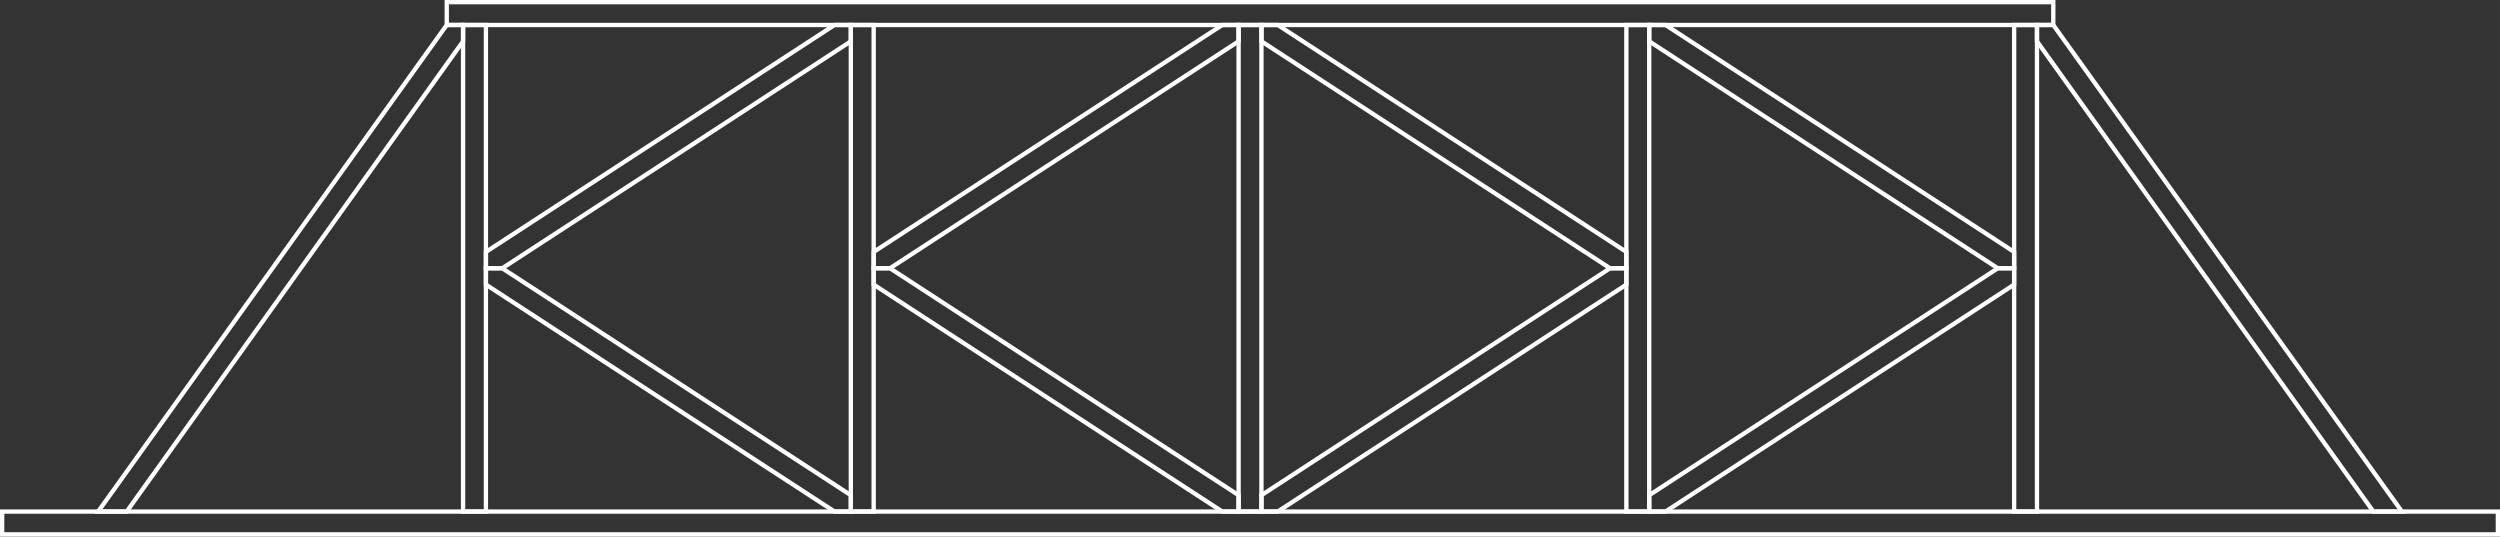 <svg xmlns="http://www.w3.org/2000/svg" xmlns:xlink="http://www.w3.org/1999/xlink" version="1.1" width="738.28" height="158.45" viewBox="0 0 738.28 158.45">
<rect x="0" y="0" width="738.28" height="158.45" fill="#333333" stroke="none"/>
<path transform="matrix(1,0,0,-1,28.984,157.812)" stroke-width="1.276" stroke-linecap="butt" stroke-miterlimit="10" stroke-linejoin="miter" fill="none" stroke="#ffffff" d="M-28.347 0H708.67V6.747H-28.347Z"/>
<path transform="matrix(1,0,0,-1,28.984,157.812)" stroke-width="1.276" stroke-linecap="butt" stroke-miterlimit="10" stroke-linejoin="miter" fill="none" stroke="#ffffff" d="M0 6.747H8.433L107.765 145.614V150.433H102.946Z"/>
<path transform="matrix(1,0,0,-1,28.984,157.812)" stroke-width="1.276" stroke-linecap="butt" stroke-miterlimit="10" stroke-linejoin="miter" fill="none" stroke="#ffffff" d="M680.323 6.747H671.89L572.558 145.614V150.433H577.377Z"/>
<path transform="matrix(1,0,0,-1,28.984,157.812)" stroke-width="1.276" stroke-linecap="butt" stroke-miterlimit="10" stroke-linejoin="miter" fill="none" stroke="#ffffff" d="M107.765 6.747V150.433H114.512V6.747Z"/>
<path transform="matrix(1,0,0,-1,28.984,157.812)" stroke-width="1.276" stroke-linecap="butt" stroke-miterlimit="10" stroke-linejoin="miter" fill="none" stroke="#ffffff" d="M222.276 6.747V150.433H229.023V6.747Z"/>
<path transform="matrix(1,0,0,-1,28.984,157.812)" stroke-width="1.276" stroke-linecap="butt" stroke-miterlimit="10" stroke-linejoin="miter" fill="none" stroke="#ffffff" d="M336.788 6.747V150.433H343.535V6.747Z"/>
<path transform="matrix(1,0,0,-1,28.984,157.812)" stroke-width="1.276" stroke-linecap="butt" stroke-miterlimit="10" stroke-linejoin="miter" fill="none" stroke="#ffffff" d="M451.3 6.747V150.433H458.047V6.747Z"/>
<path transform="matrix(1,0,0,-1,28.984,157.812)" stroke-width="1.276" stroke-linecap="butt" stroke-miterlimit="10" stroke-linejoin="miter" fill="none" stroke="#ffffff" d="M565.812 6.747V150.433H572.558V6.747Z"/>
<path transform="matrix(1,0,0,-1,28.984,157.812)" stroke-width="1.276" stroke-linecap="butt" stroke-miterlimit="10" stroke-linejoin="miter" fill="none" stroke="#ffffff" d="M114.512 78.59H119.334L222.276 145.61V150.433H217.454L114.512 83.413Z"/>
<path transform="matrix(1,0,0,-1,28.984,157.812)" stroke-width="1.276" stroke-linecap="butt" stroke-miterlimit="10" stroke-linejoin="miter" fill="none" stroke="#ffffff" d="M114.512 78.59V73.767L217.454 6.747H222.276V11.569L119.334 78.59Z"/>
<path transform="matrix(1,0,0,-1,28.984,157.812)" stroke-width="1.276" stroke-linecap="butt" stroke-miterlimit="10" stroke-linejoin="miter" fill="none" stroke="#ffffff" d="M229.023 78.59H233.846L336.788 145.61V150.433H331.966L229.023 83.413Z"/>
<path transform="matrix(1,0,0,-1,28.984,157.812)" stroke-width="1.276" stroke-linecap="butt" stroke-miterlimit="10" stroke-linejoin="miter" fill="none" stroke="#ffffff" d="M229.023 78.59V73.767L331.966 6.747H336.788V11.569L233.846 78.59Z"/>
<path transform="matrix(1,0,0,-1,28.984,157.812)" stroke-width="1.276" stroke-linecap="butt" stroke-miterlimit="10" stroke-linejoin="miter" fill="none" stroke="#ffffff" d="M565.812 78.59H560.989L458.047 145.61V150.433H462.869L565.812 83.413Z"/>
<path transform="matrix(1,0,0,-1,28.984,157.812)" stroke-width="1.276" stroke-linecap="butt" stroke-miterlimit="10" stroke-linejoin="miter" fill="none" stroke="#ffffff" d="M565.812 78.59V73.767L462.869 6.747H458.047V11.569L560.989 78.59Z"/>
<path transform="matrix(1,0,0,-1,28.984,157.812)" stroke-width="1.276" stroke-linecap="butt" stroke-miterlimit="10" stroke-linejoin="miter" fill="none" stroke="#ffffff" d="M451.3 78.59H446.477L343.535 145.61V150.433H348.358L451.3 83.413Z"/>
<path transform="matrix(1,0,0,-1,28.984,157.812)" stroke-width="1.276" stroke-linecap="butt" stroke-miterlimit="10" stroke-linejoin="miter" fill="none" stroke="#ffffff" d="M451.3 78.59V73.767L348.358 6.747H343.535V11.569L446.477 78.59Z"/>
<path transform="matrix(1,0,0,-1,28.984,157.812)" stroke-width="1.276" stroke-linecap="butt" stroke-miterlimit="10" stroke-linejoin="miter" fill="none" stroke="#ffffff" d="M102.946 150.433H577.377V157.18H102.946Z"/>
</svg>
